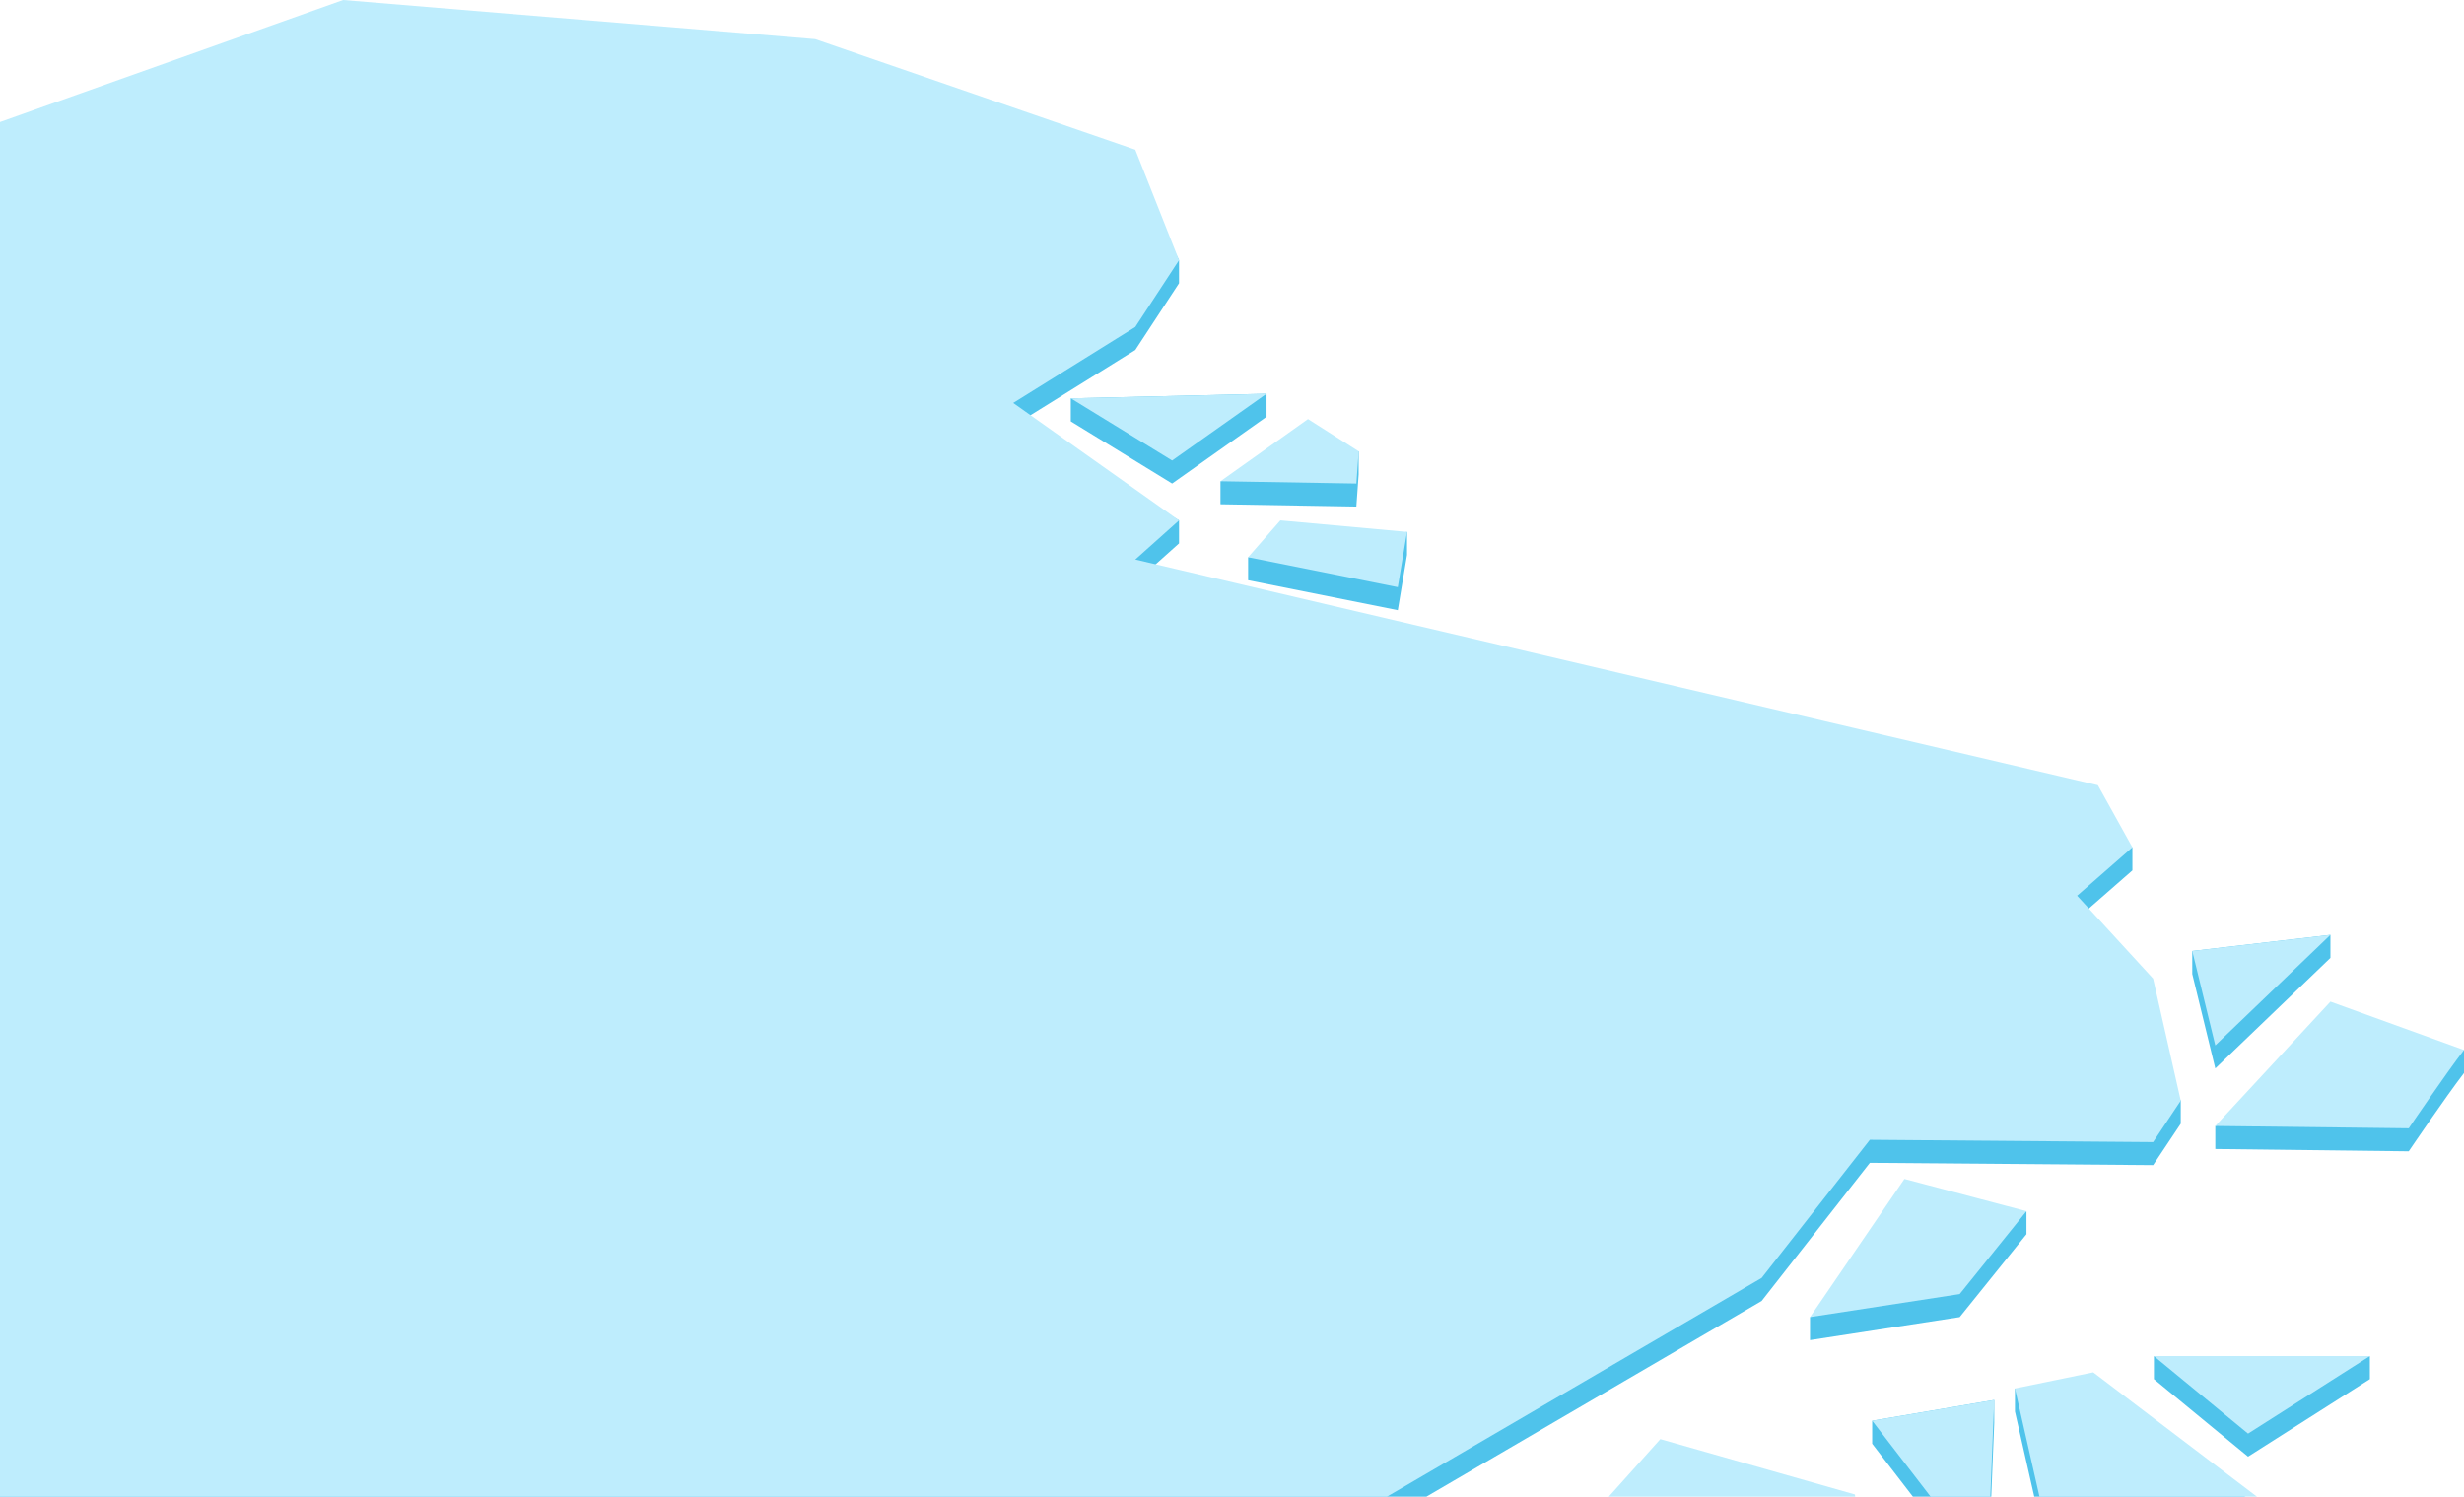 <svg width="1070" height="650" viewBox="0 0 1070 650" fill="none" xmlns="http://www.w3.org/2000/svg">
<g clip-path="url(#clip0)">
<path d="M354 27L149 10L0 63V957L327 1010L591 952L757 806V796L592 666L765 565L812 505L935 506L947 488V478L902 399L926 378V368L493 253L512 236V226L440 185L493 152L512 123V113L493 75L354 27Z" fill="#4FC3EB"/>
<path d="M550 181L509 210L465 183V173L550 171V181Z" fill="#4FC3EB"/>
<path d="M530 209V219L589 220L590 206V196L530 209Z" fill="#4FC3EB"/>
<path d="M607 265L611 241V231L542 242V252L607 265Z" fill="#4FC3EB"/>
<path d="M962 464L952 423V413L1012 406V416L962 464Z" fill="#4FC3EB"/>
<path d="M962 499V489L1070 456V466C1061.98 476.417 1046 500 1046 500L962 499Z" fill="#4FC3EB"/>
<path d="M880 536V526L786 572V582L851 572L880 536Z" fill="#4FC3EB"/>
<path d="M678 673V683L810 693V683L678 673Z" fill="#4FC3EB"/>
<path d="M863 692L866 618V608L813 617V627L863 692Z" fill="#4FC3EB"/>
<path d="M988 666V656L875 603V613L892 688L955 695L988 666Z" fill="#4FC3EB"/>
<path d="M976.225 632.596L935.348 598.942V589H1029.12V598.942L976.225 632.596Z" fill="#4FC3EB"/>
<path d="M969 692V702L996 721L1024 700V690L969 692Z" fill="#4FC3EB"/>
<path d="M992 738V728L926 703V713L931 752L992 738Z" fill="#4FC3EB"/>
<path d="M765 899L674 947V957L765 909V899Z" fill="#4FC3EB"/>
<path d="M354 17L149 0L0 53V947L327 1000L591 942L757 796L753 772L592 656L765 555L812 495L935 496L947 478L935 425L902 389L926 368L911 341L493 243L512 226L440 175L493 142L512 113L493 65L354 17Z" fill="#BEEDFD"/>
<path d="M550 171L509 200L465 173L550 171Z" fill="#BEEDFD"/>
<path d="M568 182L530 209L589 210L590 196L568 182Z" fill="#BEEDFD"/>
<path d="M611 231L556 226L542 242L607 255L611 231Z" fill="#BEEDFD"/>
<path d="M962 454L952 413L1012 406L962 454Z" fill="#BEEDFD"/>
<path d="M962 489L1012 435L1070 456C1061.98 466.417 1046 490 1046 490L962 489Z" fill="#BEEDFD"/>
<path d="M880 526L827 512L786 572L851 562L880 526Z" fill="#BEEDFD"/>
<path d="M721 625L678 673L810 683L805.506 649.039L721 625Z" fill="#BEEDFD"/>
<path d="M863 682L866 608L813 617L863 682Z" fill="#BEEDFD"/>
<path d="M909 596L875 603L892 678L955 685L988 656L909 596Z" fill="#BEEDFD"/>
<path d="M976.225 622.596L935.348 588.942H1029.12L976.225 622.596Z" fill="#BEEDFD"/>
<path d="M998 666L969 692L996 711L1024 690L998 666Z" fill="#BEEDFD"/>
<path d="M964 702L926 703L931 742L992 728L964 702Z" fill="#BEEDFD"/>
<path d="M757 832L702 877L674 947L765 899L757 832Z" fill="#BEEDFD"/>
</g>
<defs>
<clipPath id="clip0">
<rect width="1070" height="650" fill="white"/>
</clipPath>
</defs>
</svg>
